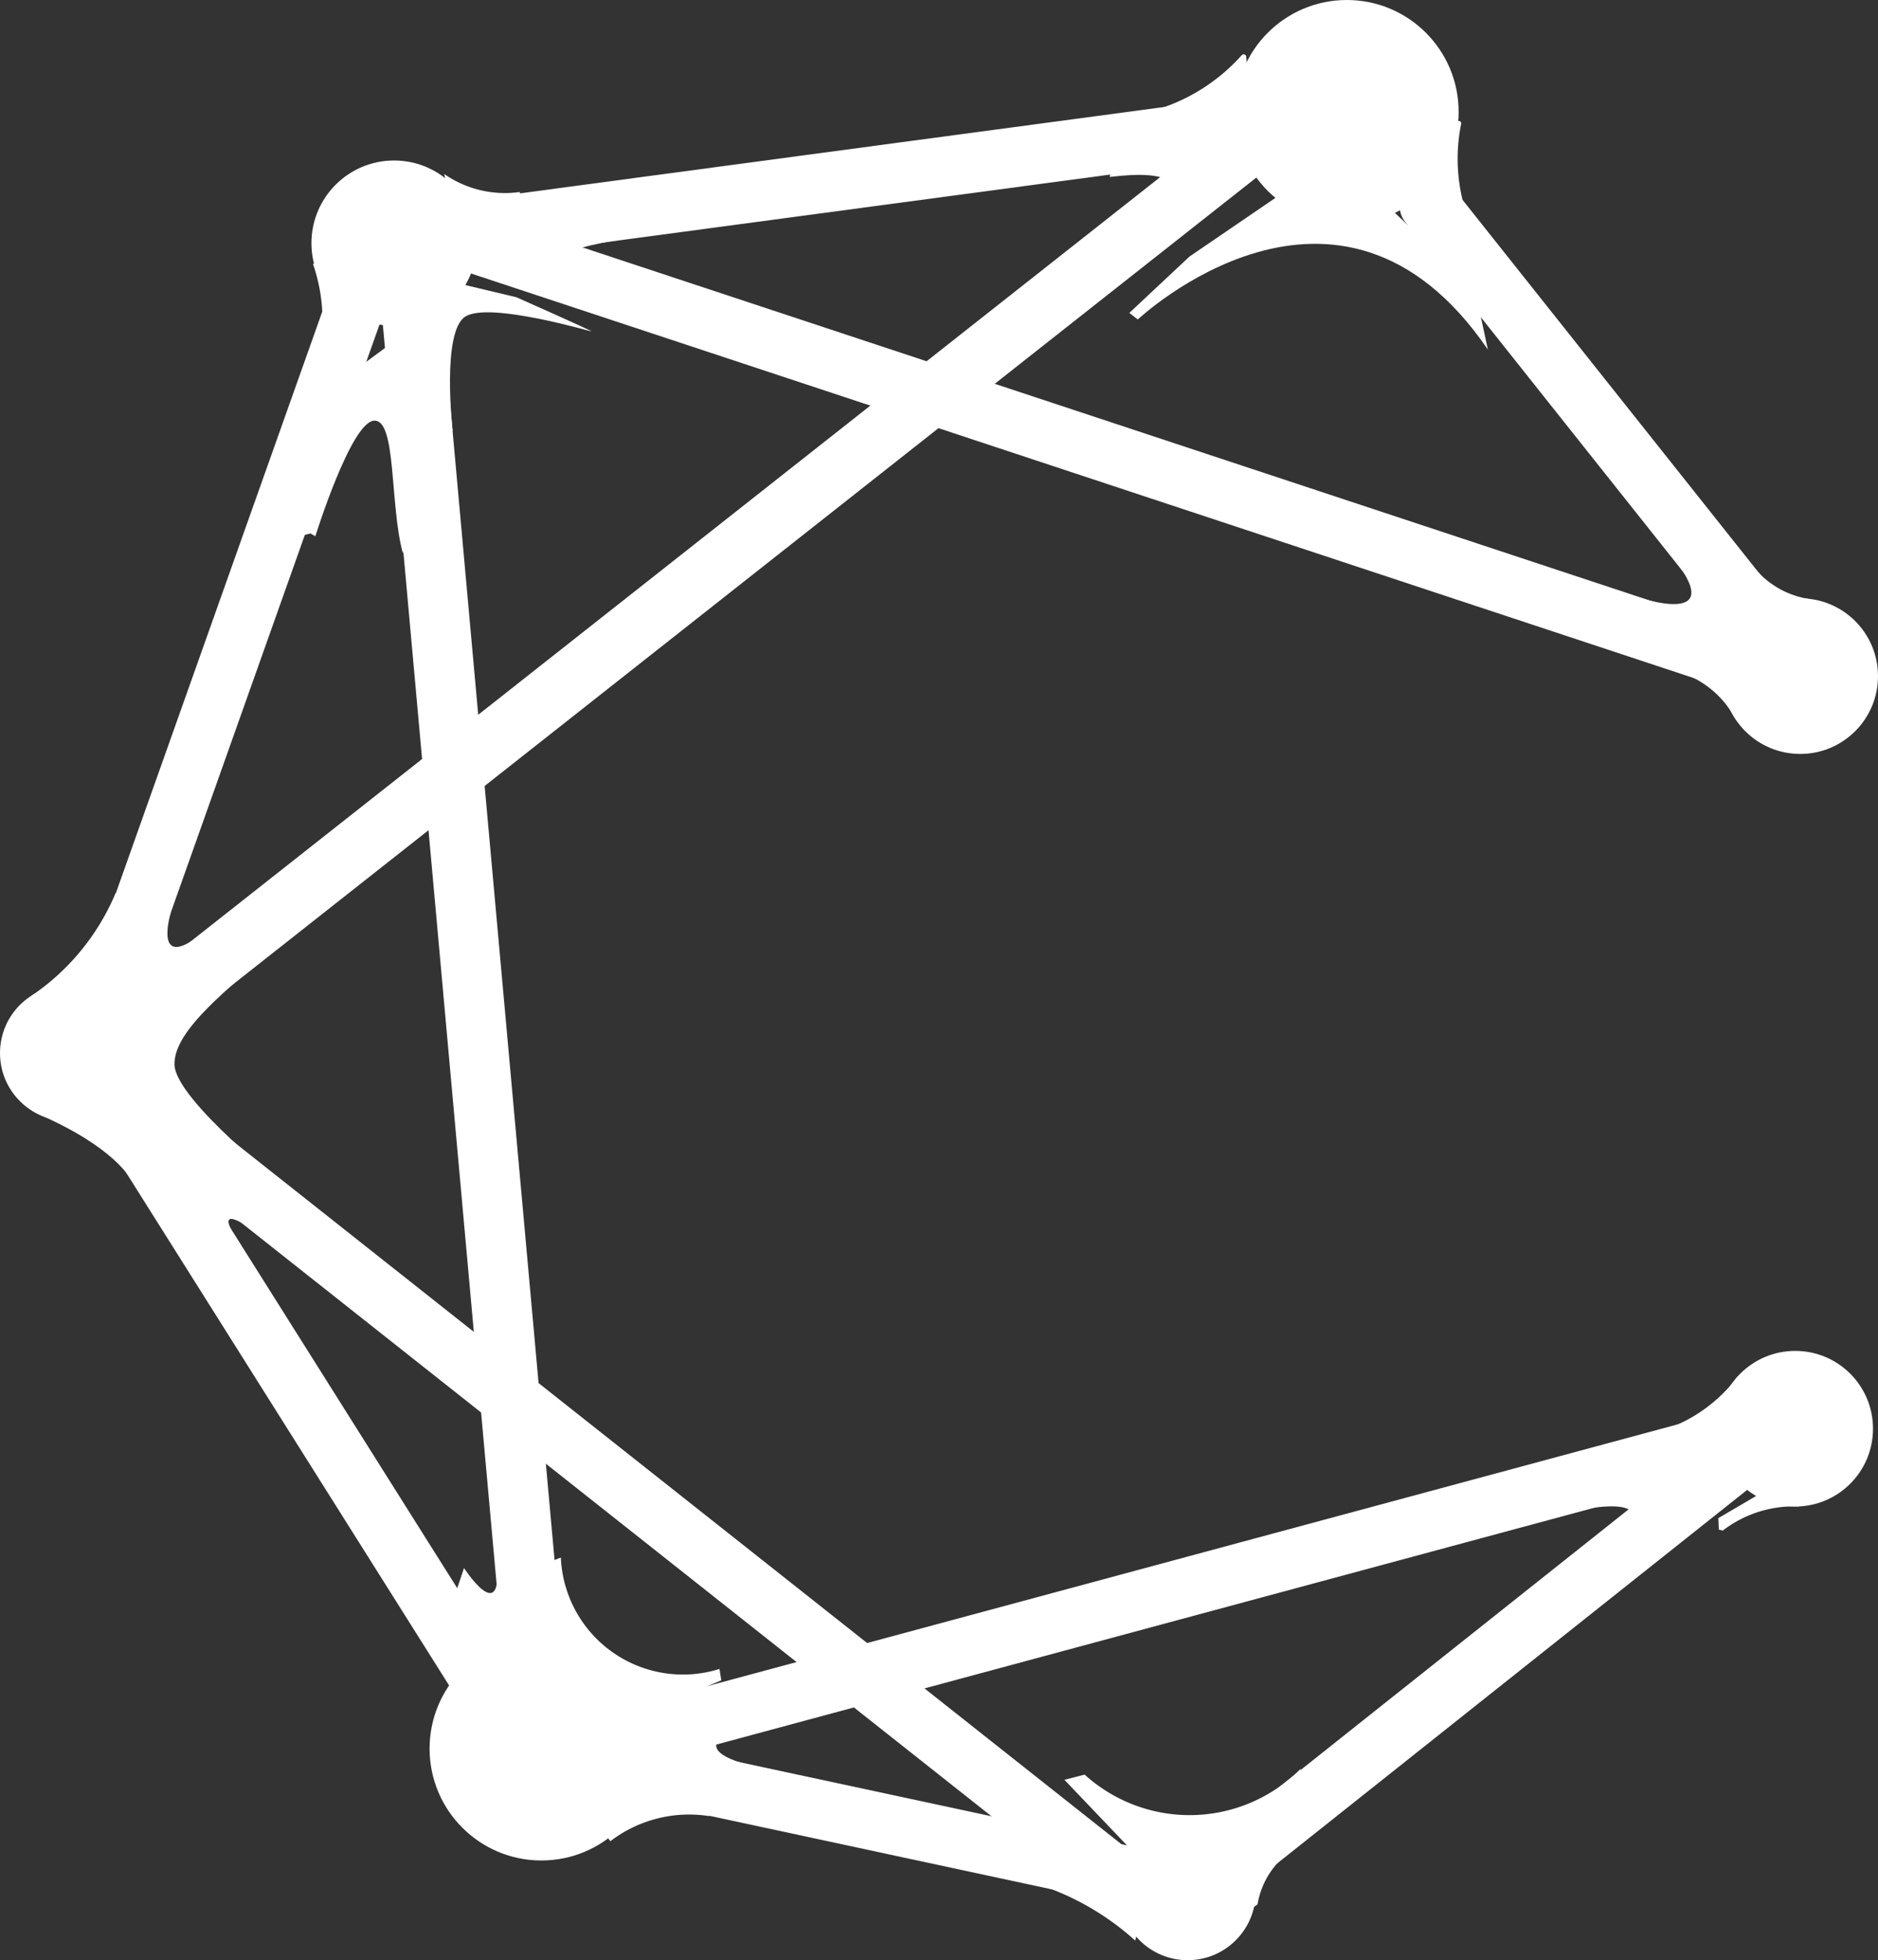<svg id="Layer_1" data-name="Layer 1" xmlns="http://www.w3.org/2000/svg" width="45.539" height="47.512" viewBox="0 0 45.539 47.512">
  <rect x="0" y="0" width="45.539" height="47.512" fill="#333333" stroke="none"/>
  <path id="Path_6069" data-name="Path 6069" d="M253,132.068a4.219,4.219,0,0,1,.069,2.533l.413.029,1.084-1.773-.878-1.028-.689.238" transform="translate(-245.41 -125.67)" fill="#FFFFFF"/>
  <path id="Path_6070" data-name="Path 6070" d="M275,117.7a2.58,2.58,0,0,0,1.843.439l-.023.31-1.1.36-.669-.911-.048-.2" transform="translate(-264.234 -113.486)" fill="#FFFFFF"/>
  <path id="Path_6071" data-name="Path 6071" d="M235.014,295.827s-.906-1.216.413-.288l.222-.464-1.018-.551-.861-.354.375,1.929Z" transform="translate(-229.17 -265.646)" fill="#FFFFFF"/>
  <path id="Path_6072" data-name="Path 6072" d="M222.285,247.63s-.442,1.437.707.551l.044.4-.707,1.127-1.349.022.6-1.929Z" transform="translate(-218.142 -225.517)" fill="#FFFFFF"/>
  <path id="Path_6073" data-name="Path 6073" d="M277.335,361.957s.951,1.47.795-.167c0,0,.123.066.156.077s.608,2,.608,2l-.827.121-.906-1.515Z" transform="translate(-266.083 -323.951)" fill="#FFFFFF"/>
  <path id="Path_6074" data-name="Path 6074" d="M311.722,389.67s-2.135.646.007,1.139l-.123.309-2.5-.7.19-.413Z" transform="translate(-293.409 -347.99)" fill="#FFFFFF"/>
  <path id="Path_6075" data-name="Path 6075" d="M302.179,404.465a3.147,3.147,0,0,1,2.4-.608l-.019-.165-1.026-.2-.971-.081-.5.9.119.157" transform="translate(-287.379 -359.838)" fill="#FFFFFF"/>
  <path id="Path_6076" data-name="Path 6076" d="M292.953,361.16a2.963,2.963,0,0,0,3.846,2.7l.045.275-1.98.84-1.415-.376-.541-1.393-.2-1.536.011-.42Z" transform="translate(-279.353 -323.408)" fill="#FFFFFF"/>
  <path id="Path_6077" data-name="Path 6077" d="M409.353,412.716a1.972,1.972,0,0,1,.855-1.317l-.123-.189-.945.66-.211.477.189.541.233-.167" transform="translate(-378.858 -366.563)" fill="#FFFFFF"/>
  <path id="Path_6078" data-name="Path 6078" d="M378.93,398.488a3.79,3.79,0,0,0,5.235-.138l.022.165-1.846,2.035-2.033.022-1.868-1.958Z" transform="translate(-352.629 -355.475)" fill="#FFFFFF"/>
  <path id="Path_6079" data-name="Path 6079" d="M466.149,347.332s1.5-1.208-.559-.9c0,0,.044-.4.088-.4s3.094-.574,3.094-.574l-.736.884-1.755,1.283Z" transform="translate(-427.079 -309.871)" fill="#FFFFFF"/>
  <path id="Path_6080" data-name="Path 6080" d="M481.051,329.17a3.7,3.7,0,0,1-1.721,1.258v.165l2.077-.068.172-1.4-.53.04" transform="translate(-438.927 -295.79)" fill="#FFFFFF"/>
  <path id="Path_6081" data-name="Path 6081" d="M488.606,351.031a2.832,2.832,0,0,1,1.847-.585v-.138l-1-.138-.953.559.012.276Z" transform="translate(-446.833 -313.932)" fill="#FFFFFF"/>
  <path id="Path_6082" data-name="Path 6082" d="M290.184,127.934s-1.061-.354-1.083-.53.264-.242,1.569-.486l-.044-.288-2.429.354-.288.222,1.393.689Z" transform="translate(-275.268 -121.186)" fill="#FFFFFF"/>
  <path id="Path_6083" data-name="Path 6083" d="M205.89,246.706a5.639,5.639,0,0,0,2.048-2.5l.332,1.054-.5,1.492-1.23.357-.51-.011-.138-.4h0" transform="translate(-205.131 -222.568)" fill="#FFFFFF"/>
  <path id="Path_6084" data-name="Path 6084" d="M392.151,96.726a.063.063,0,0,0-.11-.037,4.533,4.533,0,0,1-2.816,1.479l-.015.191,2.47-.223a.062.062,0,0,0,.051-.034l.446-.9a.055.055,0,0,0,.007-.033Z" transform="translate(-361.931 -95.351)" fill="#FFFFFF"/>
  <path id="Path_6085" data-name="Path 6085" d="M495.545,187.727a.029.029,0,0,0-.011-.054,2.134,2.134,0,0,1-1.3-.763l-.083.041.712.953.5-.047Z" transform="translate(-451.705 -173.162)" fill="#FFFFFF"/>
  <path id="Path_6086" data-name="Path 6086" d="M483.462,205.947a.033.033,0,0,1-.061.01,2.327,2.327,0,0,0-1.281-1.092l.014-.1,1.256.376.138.562Z" transform="translate(-441.332 -188.553)" fill="#FFFFFF"/>
  <path id="Path_6087" data-name="Path 6087" d="M440.428,108.457a.059.059,0,0,1,.1.059,4.271,4.271,0,0,0,.518,3.021l-.138.131-1.295-1.98a.059.059,0,0,1,0-.061l.437-.891a.056.056,0,0,1,.022-.025Z" transform="translate(-405.099 -105.505)" fill="#FFFFFF"/>
  <path id="Path_6088" data-name="Path 6088" d="M387.163,116.35s2.55-1.959-.583-1.576l.022-.125,3.294-.428-2.431,2.342Z" transform="translate(-359.67 -110.485)" fill="#FFFFFF"/>
  <path id="Path_6089" data-name="Path 6089" d="M473.887,185.1s2.408.846.8-1.07l.092-.04L476.488,186l-2.608-.6Z" transform="translate(-434.227 -170.644)" fill="#FFFFFF"/>
  <path id="Path_6090" data-name="Path 6090" d="M388.715,123.859s4.864-4.575,8.489.73l-.315-1.463-2.057-1.963-2.542-.413-2.321,1.584L388.51,123.7Z" transform="translate(-361.125 -116.116)" fill="#FFFFFF"/>
  <path id="Path_6091" data-name="Path 6091" d="M272.163,139.973s-.275-2.409.31-2.77,3.013.361,3.057.361-1.82-.827-1.82-.827l-1.791-.427-.449,1.378.5,2.247Z" transform="translate(-261.187 -129.532)" fill="#FFFFFF"/>
  <path id="Path_6092" data-name="Path 6092" d="M251.234,152.273s.854-2.741,1.415-2.8.383,2.033.707,3.212l.236-.944-.53-4.133-.8.59-1.384,4.067.236-.059Z" transform="translate(-243.587 -139.276)" fill="#FFFFFF"/>
  <path id="Path_6093" data-name="Path 6093" d="M224.584,258.061s-2.741-2.143-2.763-3.006,1.415-1.9,2.3-2.741l-.067-.354-3.69,2.609-.022.619,3.673,3.252Z" transform="translate(-217.59 -229.251)" fill="#FFFFFF"/>
  <path id="Path_6094" data-name="Path 6094" d="M209.207,282.056s-.382-.781-2.267-1.592l.275-.413,1.368.16.275.58.9,1.278Z" transform="translate(-206.036 -253.471)" fill="#FFFFFF"/>
  <path id="Path_6095" data-name="Path 6095" d="M372.55,417.439a6.519,6.519,0,0,1,2.661,1.453l.076-.288v-.862l-.84-.039-1.891-.354Z" transform="translate(-347.684 -371.857)" fill="#FFFFFF"/>
  <path id="Path_6096" data-name="Path 6096" d="M372.247,405.381s.431.413-.187.288v.231l.862.055-.022-.376-.519-.209Z" transform="translate(-347.315 -361.528)" fill="#FFFFFF"/>
  <ellipse id="Ellipse_43" data-name="Ellipse 43" cx="2.004" cy="2.004" rx="2.004" ry="2.004" transform="translate(7.552 3.89)" fill="#FFFFFF"/>
  <ellipse id="Ellipse_44" data-name="Ellipse 44" cx="1.65" cy="1.65" rx="1.65" ry="1.65" transform="translate(27.149 44.211)" fill="#FFFFFF"/>
  <ellipse id="Ellipse_45" data-name="Ellipse 45" cx="1.886" cy="1.886" rx="1.886" ry="1.886" transform="translate(41.767 14.502)" fill="#FFFFFF"/>
  <ellipse id="Ellipse_46" data-name="Ellipse 46" cx="1.886" cy="1.886" rx="1.886" ry="1.886" transform="translate(41.646 32.743)" fill="#FFFFFF"/>
  <ellipse id="Ellipse_47" data-name="Ellipse 47" cx="2.711" cy="2.711" rx="2.711" ry="2.711" transform="translate(29.948)" fill="#FFFFFF"/>
  <ellipse id="Ellipse_48" data-name="Ellipse 48" cx="2.711" cy="2.711" rx="2.711" ry="2.711" transform="translate(10.417 39.672)" fill="#FFFFFF"/>
  <ellipse id="Ellipse_49" data-name="Ellipse 49" cx="1.65" cy="1.65" rx="1.65" ry="1.65" transform="translate(0 23.874)" fill="#FFFFFF"/>
  <rect id="Rectangle_1696" data-name="Rectangle 1696" width="24.865" height="1.449" rx="0.725" transform="translate(8.386 5.252) rotate(-7.63)" fill="#FFFFFF"/>
  <rect id="Rectangle_1697" data-name="Rectangle 1697" width="15.13" height="1.422" rx="0.711" transform="translate(34.743 3.937) rotate(51.52)" fill="#FFFFFF"/>
  <rect id="Rectangle_1698" data-name="Rectangle 1698" width="34.333" height="1.449" rx="0.725" transform="translate(42.811 17.01) rotate(-161.7)" fill="#FFFFFF"/>
  <rect id="Rectangle_1699" data-name="Rectangle 1699" width="37.11" height="1.452" rx="0.726" transform="translate(1.761 25.075) rotate(-38.24)" fill="#FFFFFF"/>
  <rect id="Rectangle_1700" data-name="Rectangle 1700" width="37.11" height="1.452" rx="0.726" transform="matrix(-0.09, -0.996, 0.996, -0.09, 12.527, 43.763)" fill="#FFFFFF"/>
  <rect id="Rectangle_1701" data-name="Rectangle 1701" width="21.214" height="1.413" rx="0.707" transform="translate(1.401 25.614) rotate(-70.45)" fill="#FFFFFF"/>
  <rect id="Rectangle_1702" data-name="Rectangle 1702" width="21.219" height="1.424" rx="0.712" transform="matrix(-0.533, -0.846, 0.846, -0.533, 12.45, 43.328)" fill="#FFFFFF"/>
  <rect id="Rectangle_1703" data-name="Rectangle 1703" width="18.529" height="1.419" rx="0.71" transform="matrix(0.783, -0.622, 0.622, 0.783, 28.166, 45.58)" fill="#FFFFFF"/>
  <rect id="Rectangle_1704" data-name="Rectangle 1704" width="17.206" height="1.424" rx="0.712" transform="matrix(0.978, 0.21, -0.21, 0.978, 12.143, 41.468)" fill="#FFFFFF"/>
  <rect id="Rectangle_1705" data-name="Rectangle 1705" width="30.928" height="1.424" rx="0.712" transform="translate(14.012 41.715) rotate(-15.09)" fill="#FFFFFF"/>
  <rect id="Rectangle_1706" data-name="Rectangle 1706" width="33.535" height="1.424" rx="0.712" transform="matrix(0.784, 0.62, -0.62, 0.784, 1.861, 24.667)" fill="#FFFFFF"/>
</svg>
